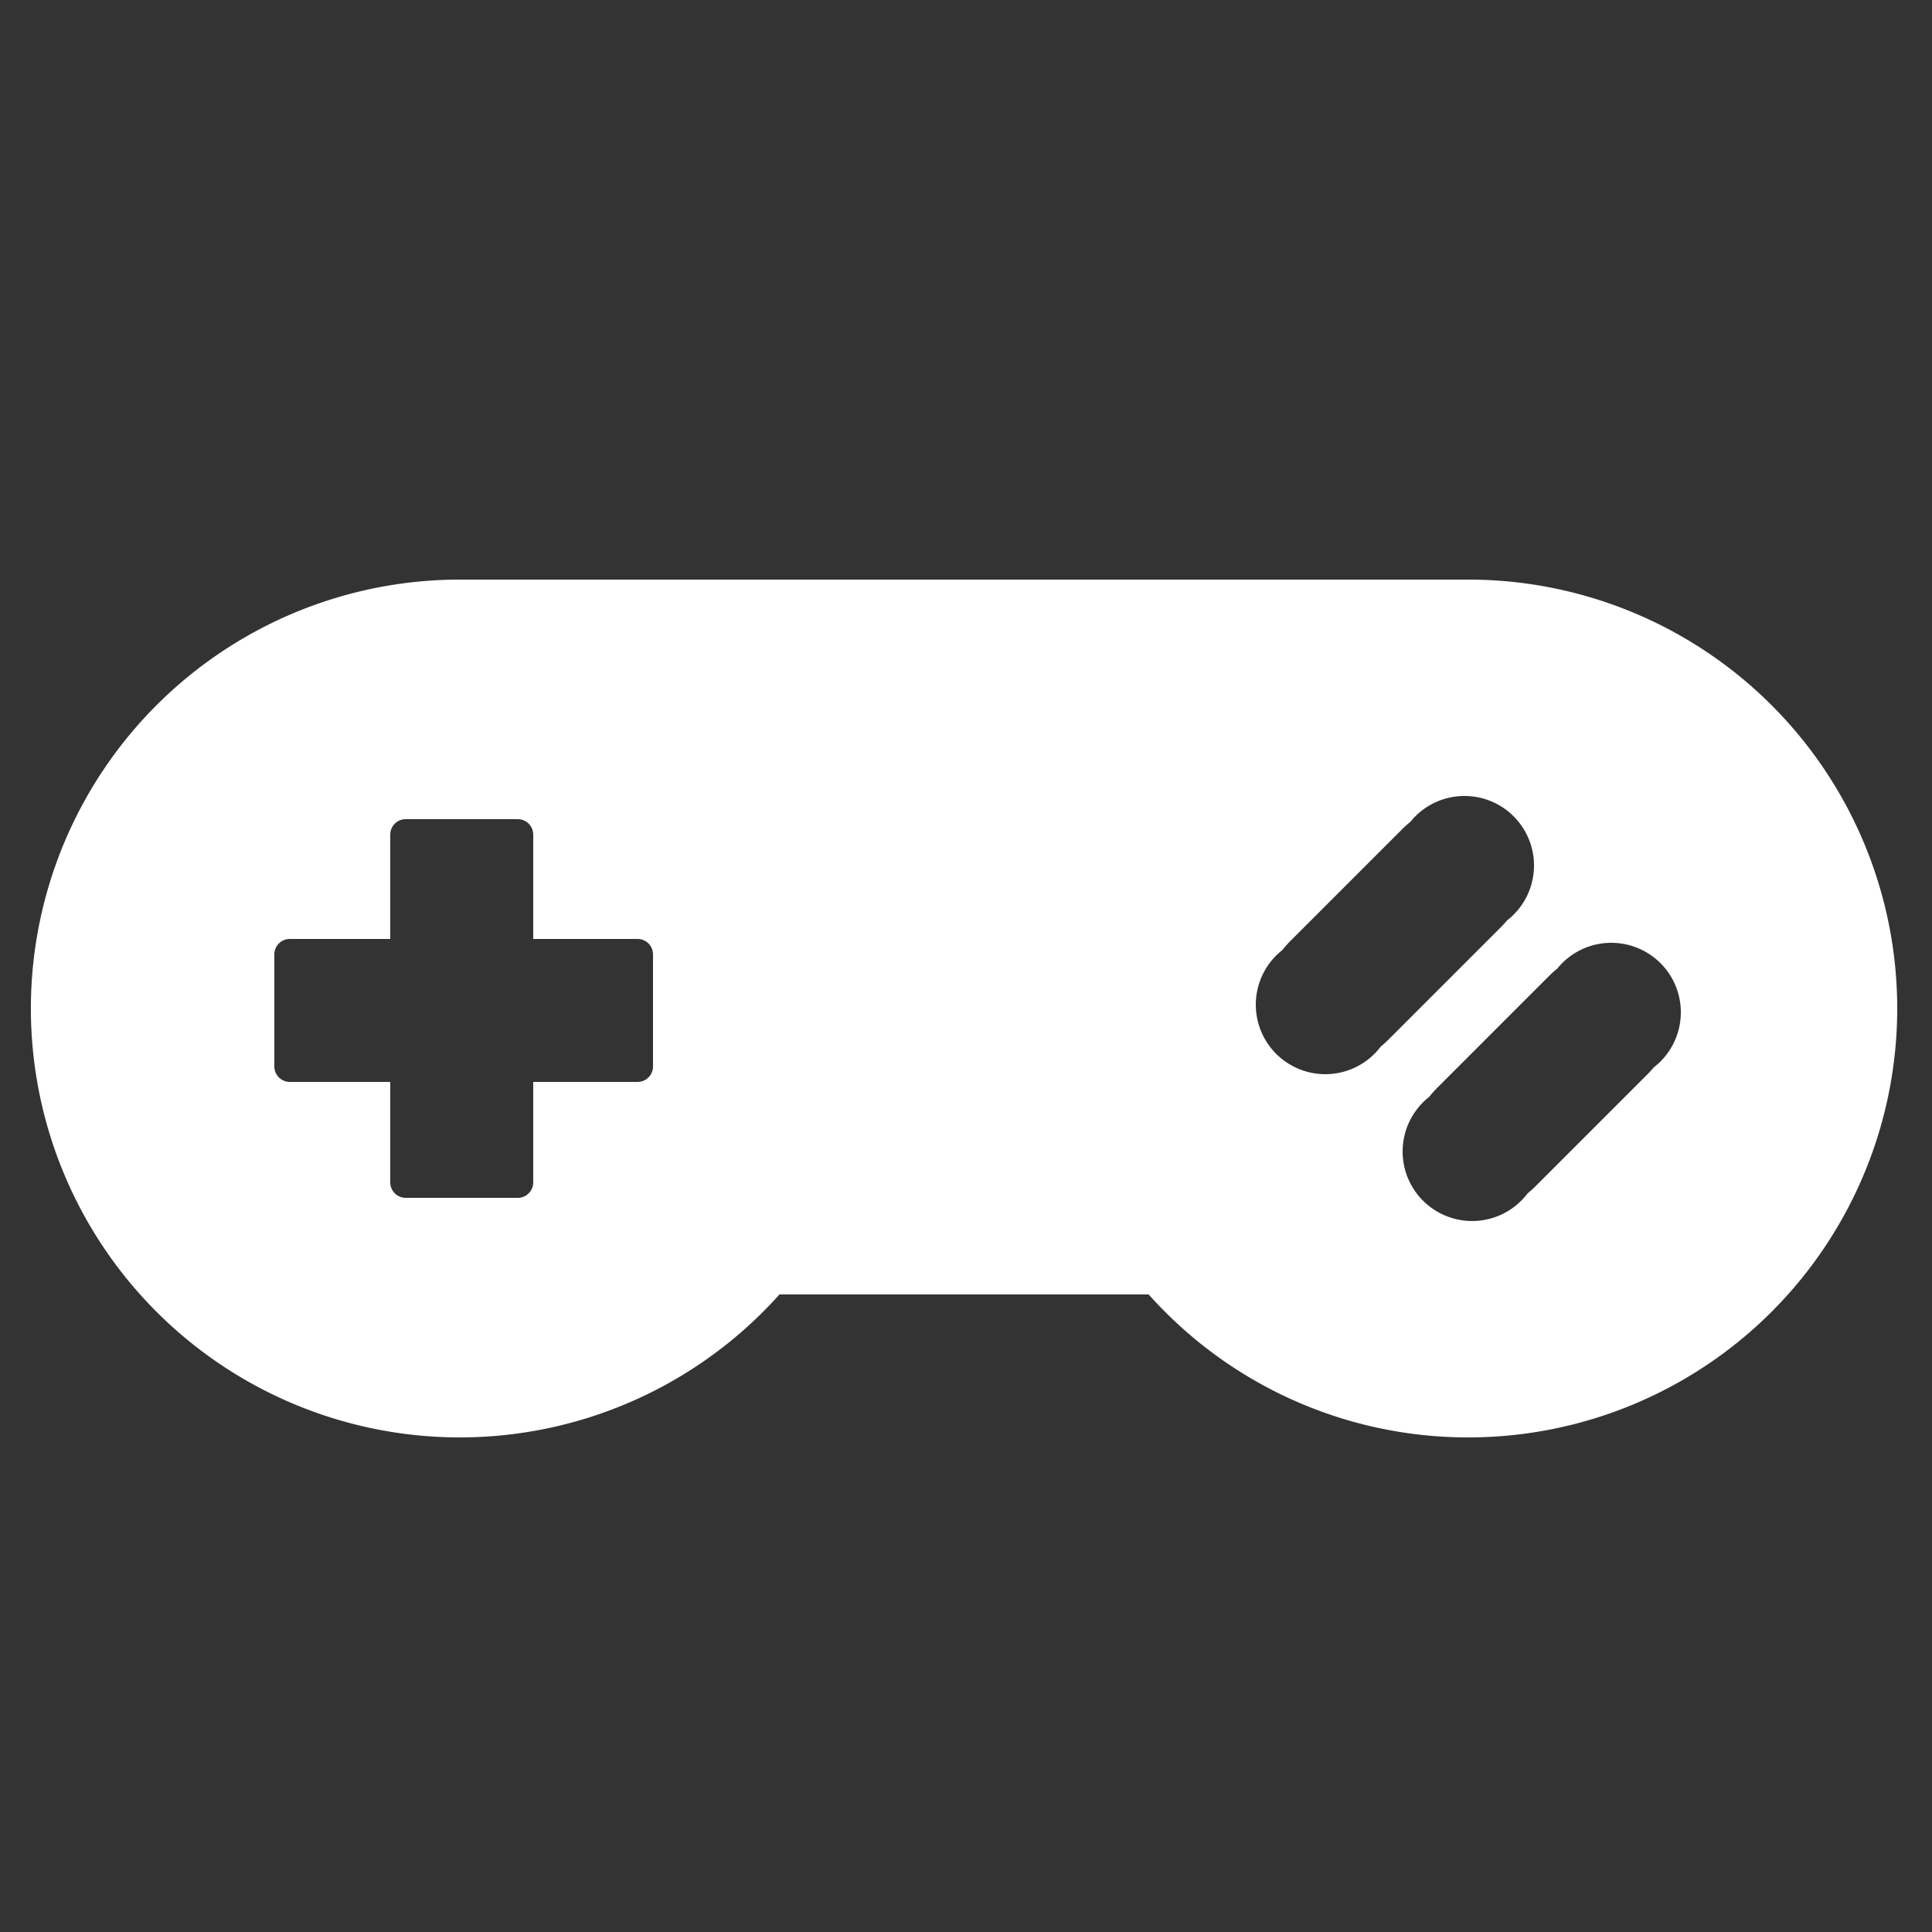 <svg xmlns="http://www.w3.org/2000/svg" width="100" height="100" viewBox="0 0 500 500">
  <rect x="0" y="0" width="500" height="500" fill="#333333" stroke="none"/>
<defs>
    <style>
      .cls-1 {
        fill: #fff;
        fill-rule: evenodd;
      }
    </style>
  </defs>
  <path id="filled" class="cls-1" d="M380,372a110.718,110.718,0,0,1-82.727-37H201.727A111,111,0,1,1,119,150H380A111,111,0,0,1,380,372ZM169,247a4,4,0,0,0-4-4H138V216a4,4,0,0,0-4-4H105a4,4,0,0,0-4,4v27H75a4,4,0,0,0-4,4v29a4,4,0,0,0,4,4h26v26a4,4,0,0,0,4,4h29a4,4,0,0,0,4-4V280h27a4,4,0,0,0,4-4V247Zm210-41a17.956,17.956,0,0,0-13.984,6.677c-0.709.581-1.406,1.19-2.072,1.856L333.9,243.579a27.827,27.827,0,0,0-2.03,2.293,17.986,17.986,0,1,0,25.476,24.97c0.687-.566,1.362-1.16,2.009-1.807L388.4,239.989c0.579-.579,1.121-1.177,1.635-1.789A17.986,17.986,0,0,0,379,206Zm38,38a17.956,17.956,0,0,0-13.984,6.677c-0.709.581-1.406,1.189-2.072,1.856L371.9,281.579a28.014,28.014,0,0,0-2.03,2.293,17.986,17.986,0,1,0,25.476,24.97c0.687-.566,1.362-1.16,2.009-1.807L426.4,277.989c0.579-.579,1.121-1.177,1.635-1.789A17.986,17.986,0,0,0,417,244Z"/>
</svg>
